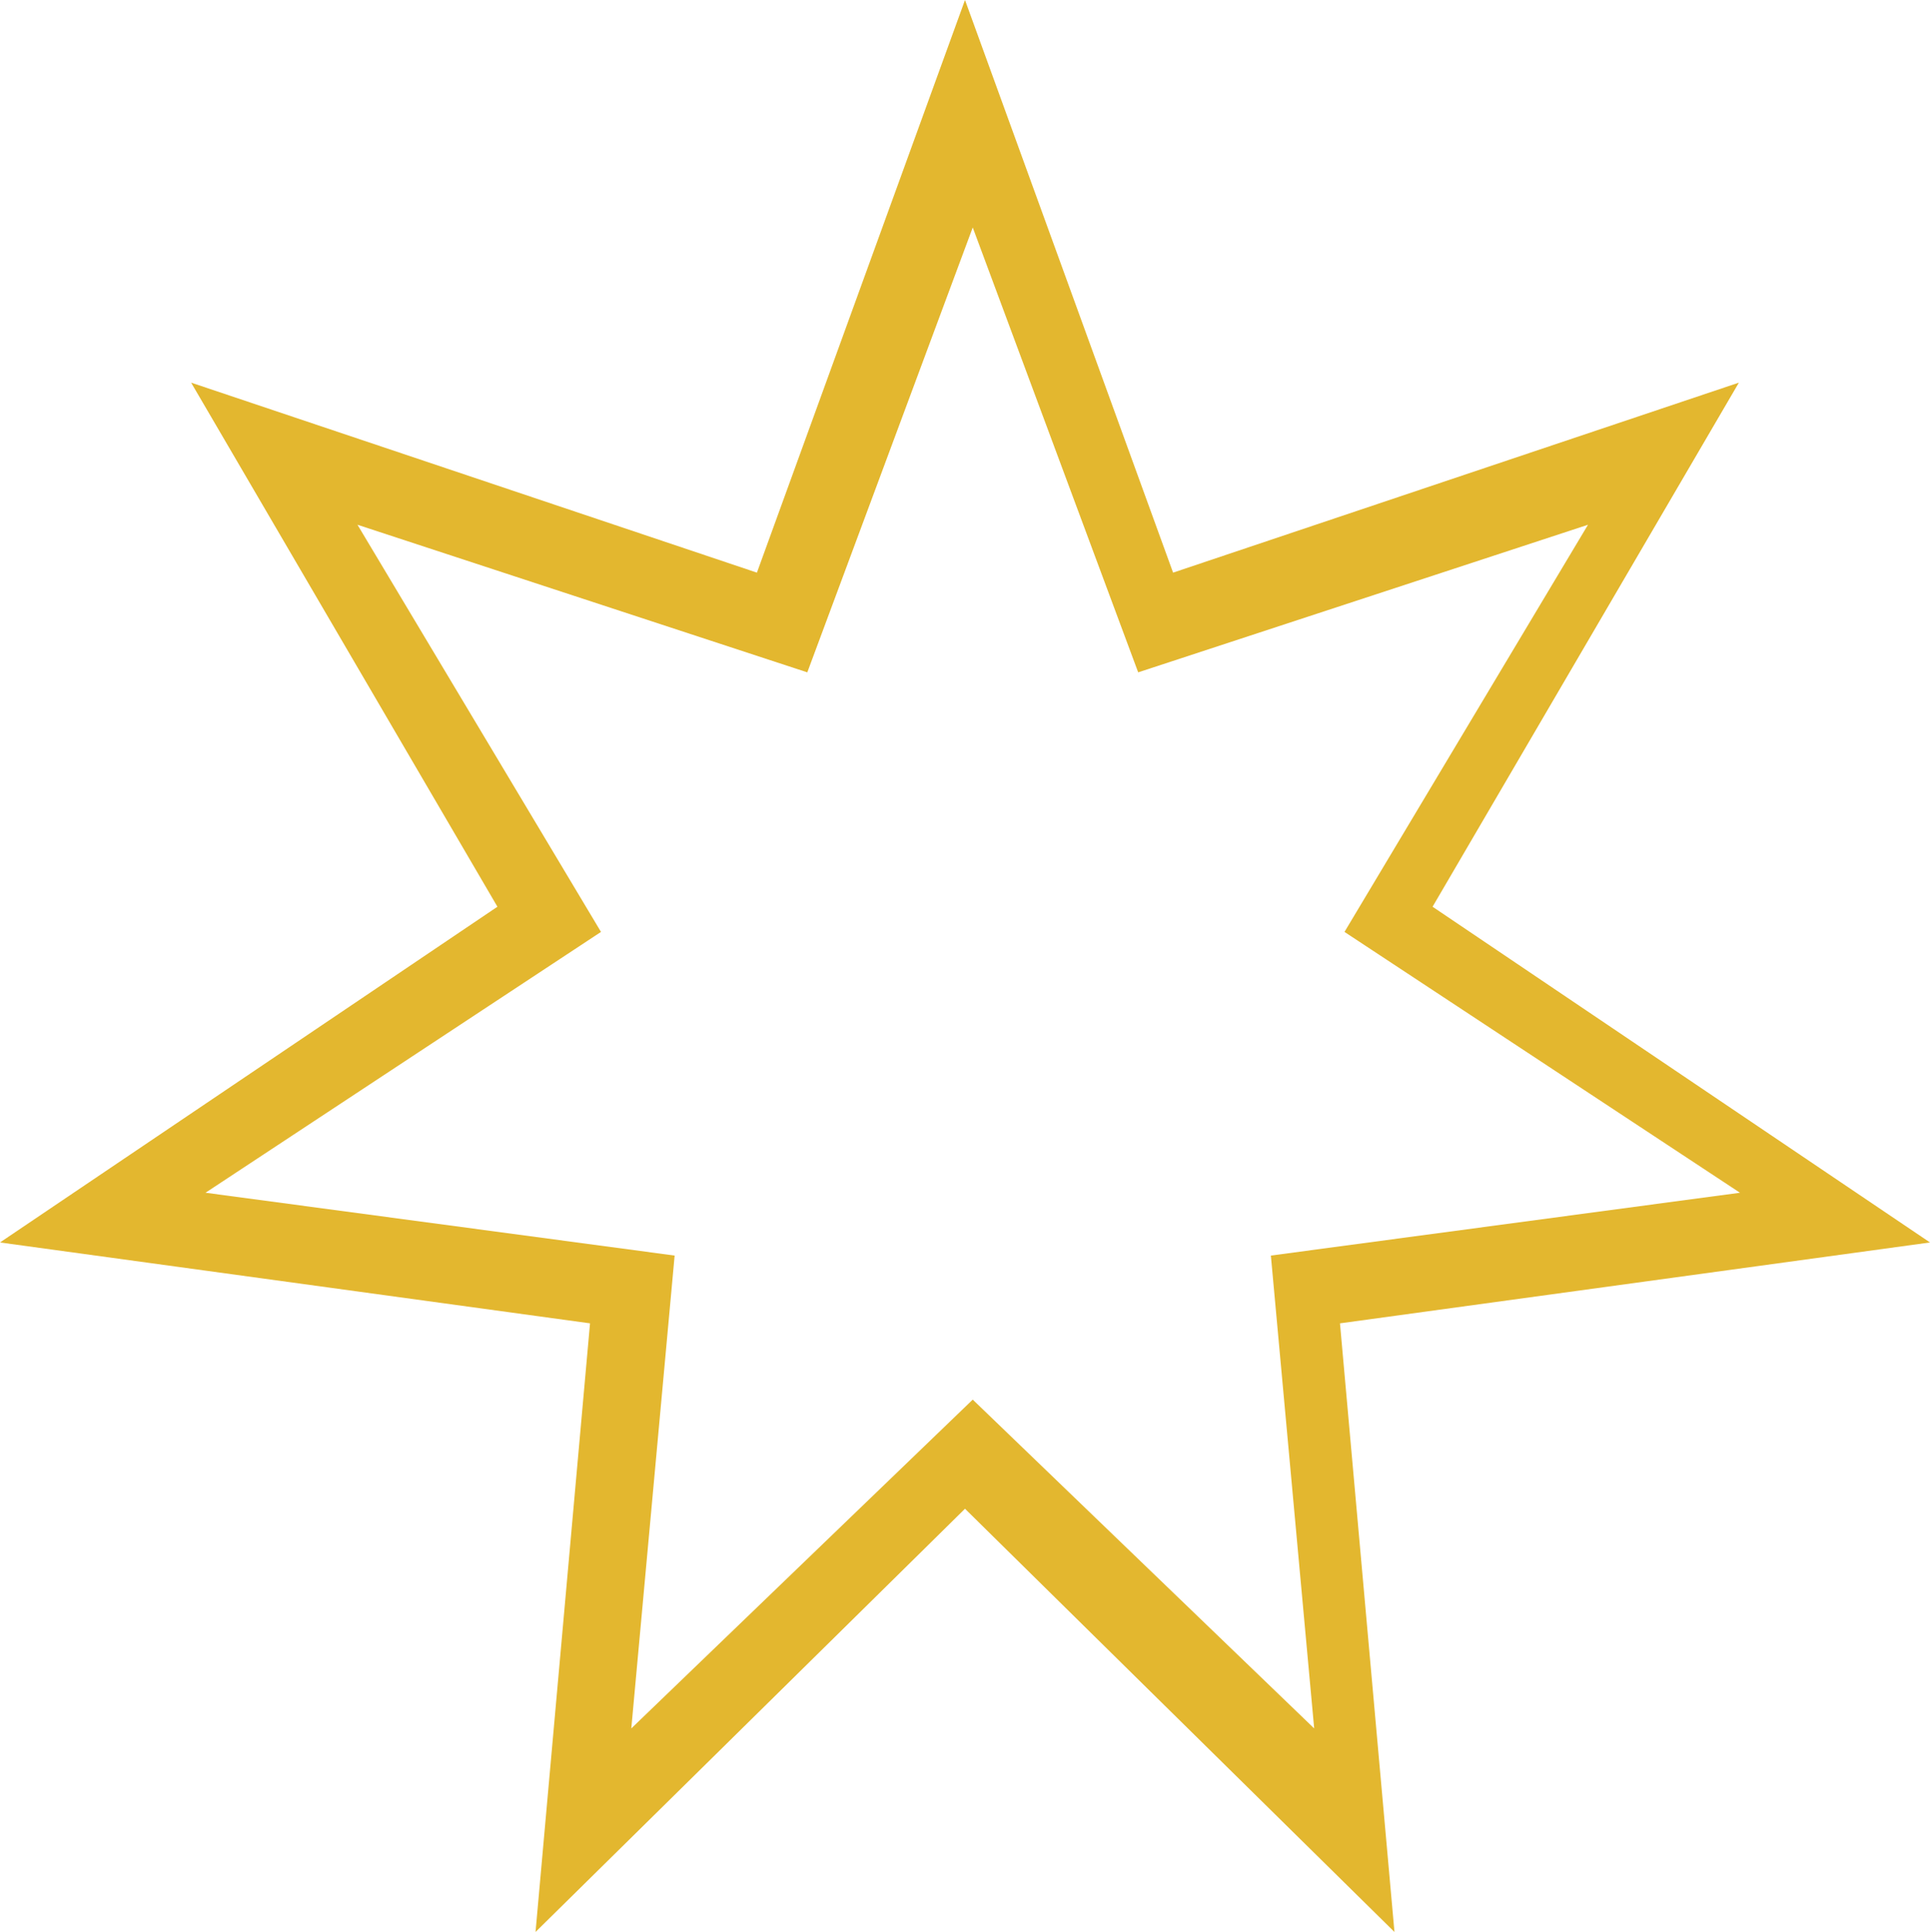 <svg width="1269" height="1270" xmlns="http://www.w3.org/2000/svg" xmlns:xlink="http://www.w3.org/1999/xlink" xml:space="preserve" overflow="hidden"><defs><clipPath id="clip0"><rect x="756" y="299" width="1269" height="1270"/></clipPath></defs><g clip-path="url(#clip0)" transform="translate(-756 -299)"><path d="M1395.59 448.533 1286.81 740.976 991.05 643.952 1151.16 911.599 891.135 1083.05 1199.58 1124.36 1171.09 1435.19 1395.59 1219.05 1620.09 1435.19 1591.61 1124.36 1900.05 1083.05 1640.02 911.599 1800.13 643.952 1504.37 740.976ZM1390.5 299 1527.32 675.425 1899.33 550.539 1697.94 895.048 2025 1115.74 1637.05 1168.91 1672.88 1569 1390.5 1290.79 1108.12 1569 1143.95 1168.91 756 1115.74 1083.06 895.048 881.672 550.539 1253.68 675.425Z" fill="#E3B72F" fill-rule="evenodd"/></g></svg>